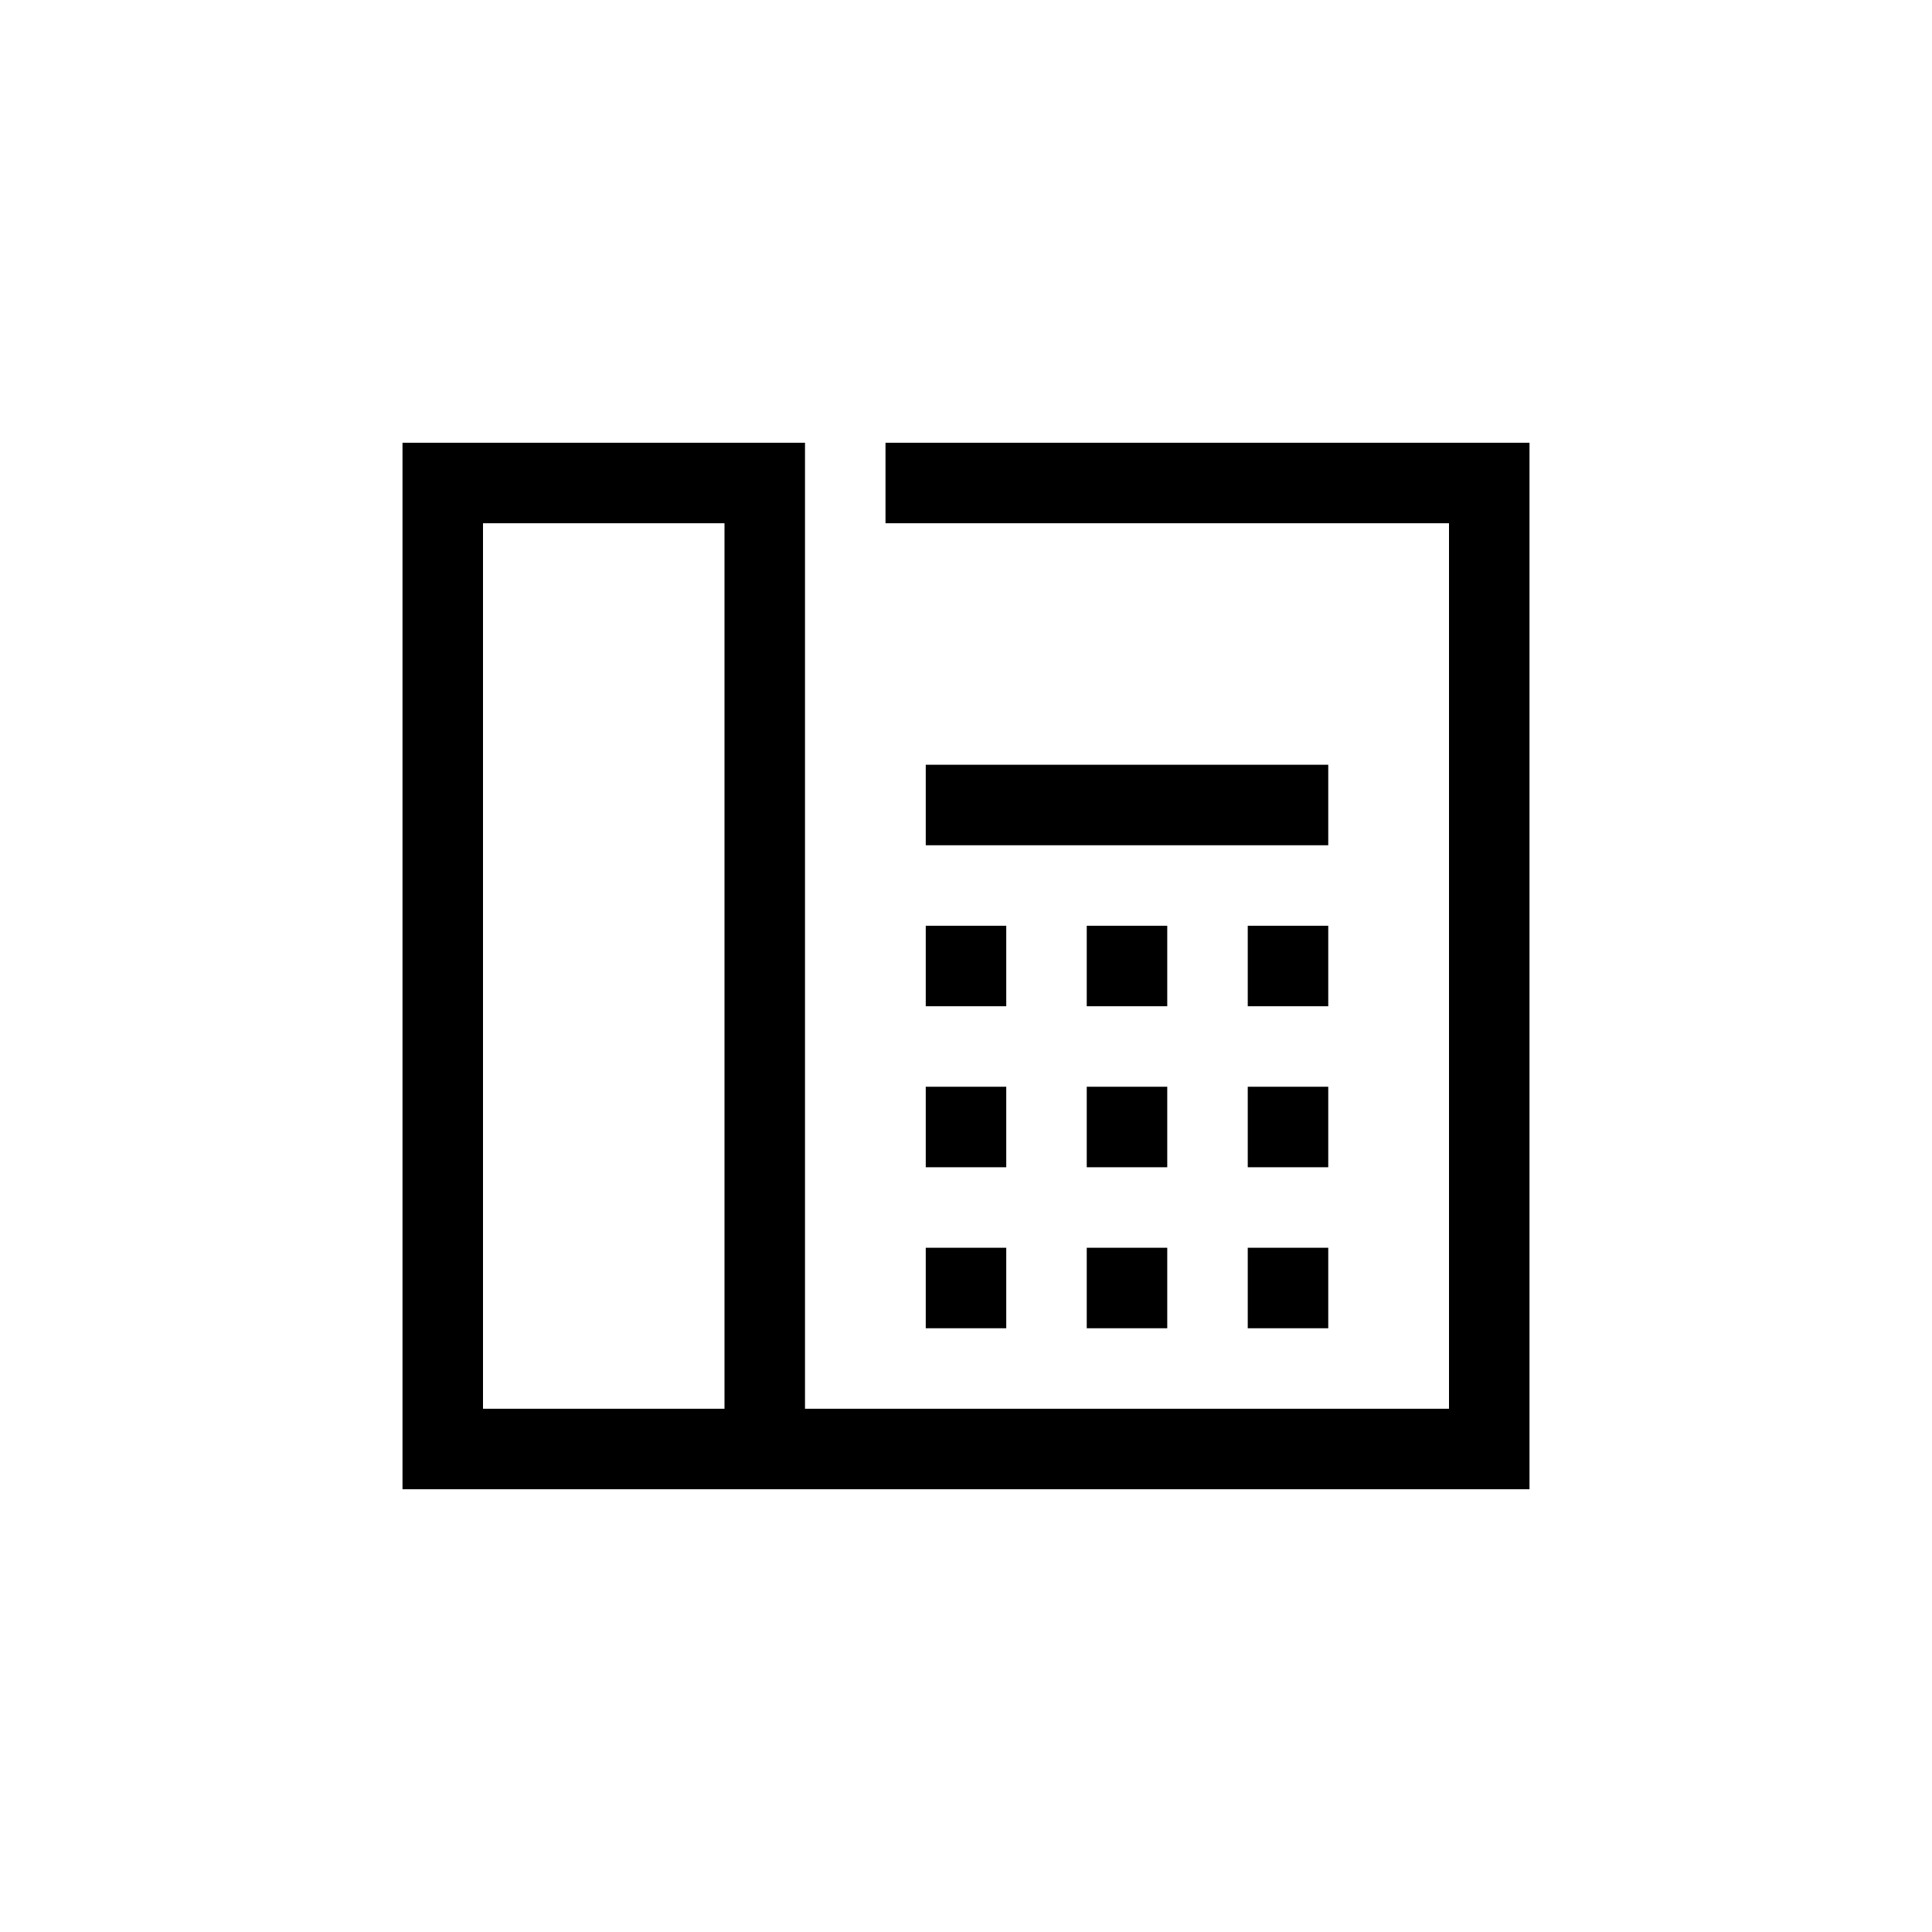<?xml version="1.0" encoding="UTF-8"?>
<svg xmlns="http://www.w3.org/2000/svg" xmlns:xlink="http://www.w3.org/1999/xlink" width="48pt" height="48pt" viewBox="0 0 48 48" version="1.1">
<g id="surface1">
<path style=" stroke:none;fill-rule:nonzero;fill:rgb(0%,0%,0%);fill-opacity:1;" d="M 31 31 L 33 31 L 33 33 L 31 33 Z M 27 31 L 29 31 L 29 33 L 27 33 Z M 23 31 L 25 31 L 25 33 L 23 33 Z M 33 29 L 31 29 L 31 27 L 33 27 Z M 29 29 L 27 29 L 27 27 L 29 27 Z M 23 27 L 25 27 L 25 29 L 23 29 Z M 33 25 L 31 25 L 31 23 L 33 23 Z M 29 25 L 27 25 L 27 23 L 29 23 Z M 23 23 L 25 23 L 25 25 L 23 25 Z M 33 21 L 23 21 L 23 19 L 33 19 Z M 12 13 L 18 13 L 18 35 L 12 35 Z M 38 11 L 22 11 L 22 13 L 36 13 L 36 35 L 20 35 L 20 11 L 10 11 L 10 37 L 38 37 Z M 38 11 "/>
</g>
</svg>
